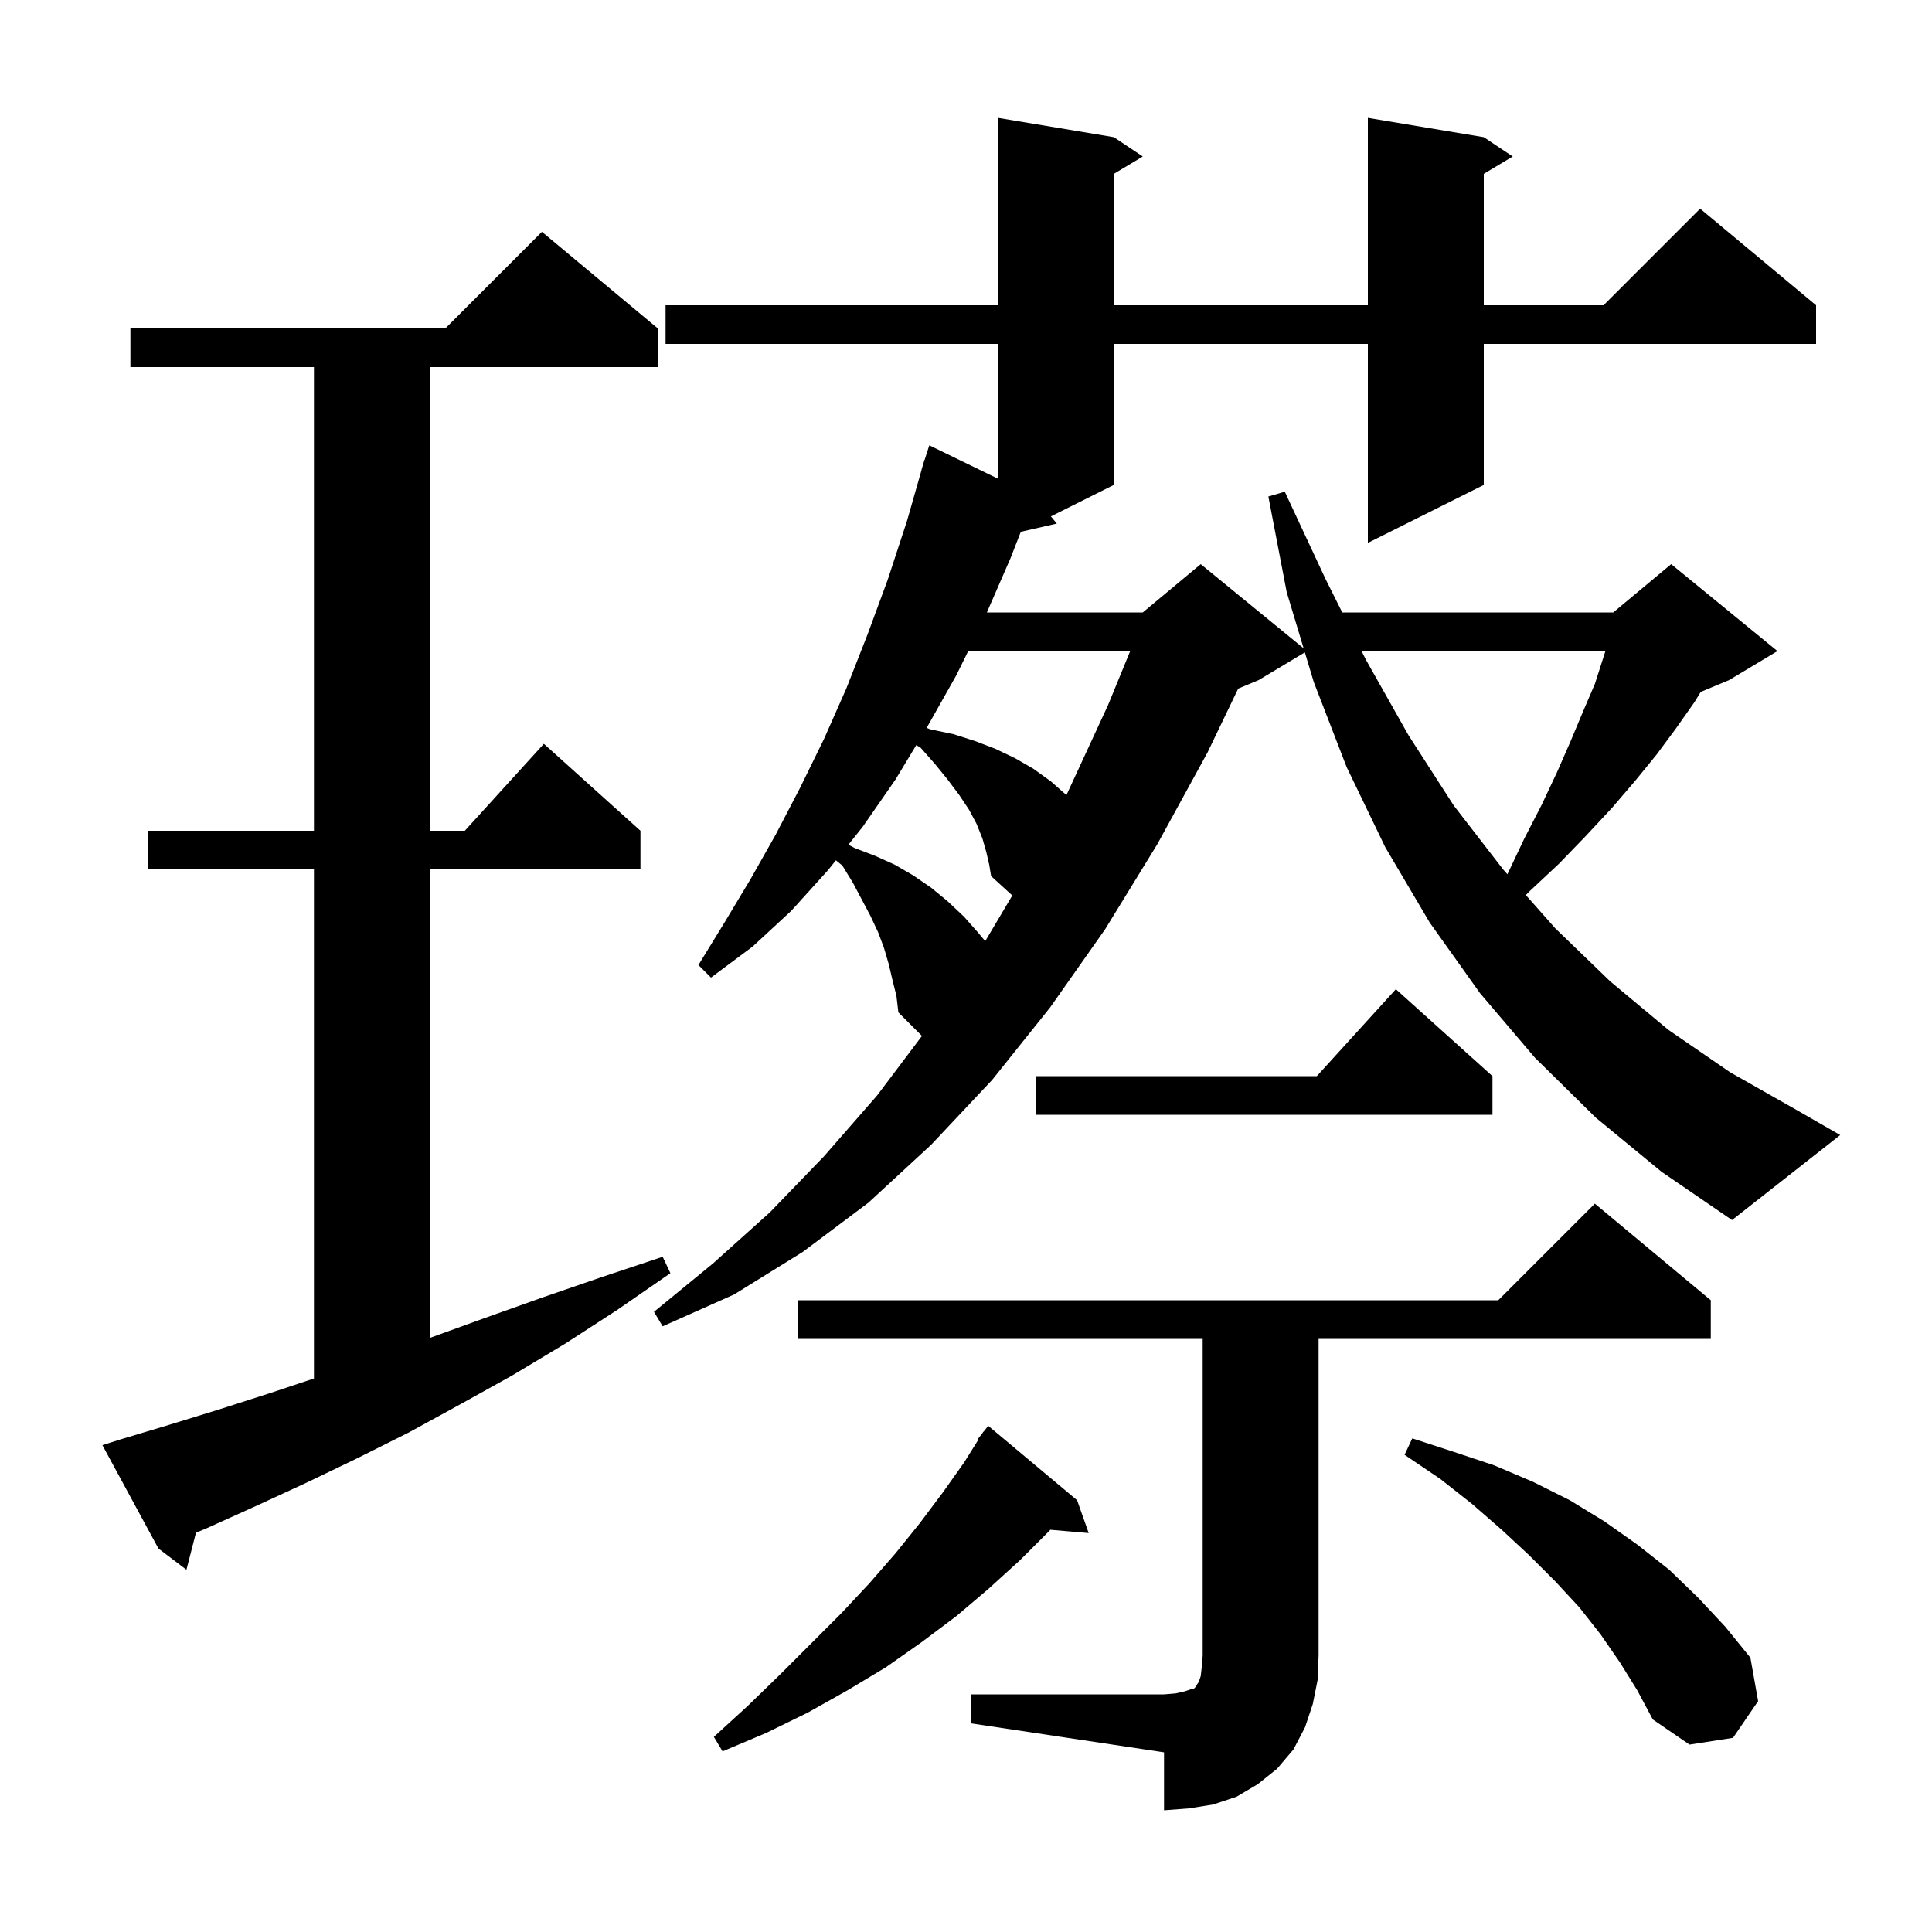 <svg xmlns="http://www.w3.org/2000/svg" xmlns:xlink="http://www.w3.org/1999/xlink" version="1.1" baseProfile="full" viewBox="0 0 200 200" width="200" height="200">
<g fill="black">
<path d="M 100.5 175.4 L 120.5 175.4 L 121.7 175.3 L 122.6 175.1 L 123.2 174.9 L 123.6 174.8 L 123.8 174.6 L 123.9 174.4 L 124.1 174.1 L 124.3 173.5 L 124.4 172.6 L 124.5 171.4 L 124.5 138.6 L 82.6 138.6 L 82.6 134.6 L 155.1 134.6 L 165.1 124.6 L 177.1 134.6 L 177.1 138.6 L 136.5 138.6 L 136.5 171.4 L 136.4 173.9 L 135.9 176.4 L 135.1 178.8 L 133.9 181.1 L 132.2 183.1 L 130.2 184.7 L 128.0 186.0 L 125.6 186.8 L 123.1 187.2 L 120.5 187.4 L 120.5 181.4 L 100.5 178.4 Z M 111.5 155.3 L 112.7 158.7 L 108.729 158.358 L 108.6 158.5 L 105.6 161.5 L 102.3 164.5 L 99.0 167.3 L 95.4 170.0 L 91.7 172.6 L 87.7 175.0 L 83.6 177.3 L 79.3 179.4 L 74.8 181.3 L 73.9 179.8 L 77.4 176.6 L 80.8 173.3 L 87.1 167.0 L 90.0 163.9 L 92.7 160.8 L 95.2 157.7 L 97.6 154.5 L 99.8 151.4 L 101.272 149.044 L 101.2 149.0 L 101.689 148.378 L 101.8 148.2 L 101.818 148.213 L 102.3 147.6 Z M 167.7 172.1 L 165.7 169.2 L 163.5 166.4 L 161.0 163.7 L 158.3 161.0 L 155.5 158.4 L 152.4 155.7 L 149.1 153.1 L 145.4 150.6 L 146.2 148.9 L 150.5 150.3 L 154.7 151.7 L 158.7 153.4 L 162.5 155.3 L 166.1 157.5 L 169.5 159.9 L 172.8 162.5 L 175.8 165.4 L 178.6 168.4 L 181.2 171.6 L 182.0 176.1 L 179.4 179.9 L 174.9 180.6 L 171.1 178.0 L 169.5 175.0 Z M 12.5 149.0 L 17.5 147.5 L 22.7 145.9 L 28.0 144.2 L 32.5 142.7 L 32.5 90.0 L 15.3 90.0 L 15.3 86.0 L 32.5 86.0 L 32.5 38.0 L 13.5 38.0 L 13.5 34.0 L 46.1 34.0 L 56.1 24.0 L 68.1 34.0 L 68.1 38.0 L 44.5 38.0 L 44.5 86.0 L 48.118 86.0 L 56.3 77.0 L 66.3 86.0 L 66.3 90.0 L 44.5 90.0 L 44.5 138.5 L 50.3 136.4 L 56.2 134.3 L 62.3 132.2 L 68.6 130.1 L 69.4 131.8 L 63.9 135.6 L 58.5 139.1 L 53.0 142.4 L 47.6 145.4 L 42.3 148.3 L 36.9 151.0 L 31.7 153.5 L 26.5 155.9 L 21.4 158.2 L 20.285 158.668 L 19.3 162.5 L 16.4 160.3 L 10.6 149.6 Z M 165.2 115.7 L 158.9 109.5 L 153.2 102.8 L 148.0 95.5 L 143.4 87.7 L 139.4 79.4 L 136.0 70.6 L 135.077 67.534 L 130.3 70.4 L 128.178 71.284 L 125.0 77.9 L 119.8 87.4 L 114.4 96.2 L 108.7 104.3 L 102.7 111.8 L 96.4 118.5 L 89.9 124.5 L 83.1 129.6 L 76.0 134.0 L 68.6 137.3 L 67.7 135.8 L 73.8 130.8 L 79.7 125.5 L 85.3 119.7 L 90.8 113.4 L 95.441 107.241 L 93.0 104.8 L 92.8 103.1 L 92.4 101.5 L 92.0 99.8 L 91.5 98.1 L 90.9 96.5 L 90.1 94.8 L 88.3 91.4 L 87.2 89.6 L 86.533 89.058 L 85.7 90.1 L 81.9 94.3 L 77.9 98.0 L 73.6 101.2 L 72.3 99.9 L 75.0 95.5 L 77.7 91.0 L 80.3 86.4 L 82.8 81.6 L 85.3 76.5 L 87.6 71.3 L 89.8 65.7 L 91.9 60.0 L 93.9 53.9 L 95.413 48.603 L 95.4 48.6 L 95.533 48.183 L 95.7 47.6 L 95.718 47.606 L 96.2 46.1 L 103.3 49.552 L 103.3 35.6 L 68.9 35.6 L 68.9 31.6 L 103.3 31.6 L 103.3 12.2 L 115.3 14.2 L 118.3 16.2 L 115.3 18.0 L 115.3 31.6 L 141.6 31.6 L 141.6 12.2 L 153.6 14.2 L 156.6 16.2 L 153.6 18.0 L 153.6 31.6 L 166.0 31.6 L 176.0 21.6 L 188.0 31.6 L 188.0 35.6 L 153.6 35.6 L 153.6 50.2 L 141.6 56.2 L 141.6 35.6 L 115.3 35.6 L 115.3 50.2 L 108.789 53.456 L 109.4 54.2 L 105.674 55.05 L 104.6 57.8 L 102.161 63.4 L 118.3 63.4 L 124.3 58.4 L 134.95 67.114 L 133.2 61.3 L 131.3 51.4 L 133.0 50.9 L 137.2 59.9 L 138.95 63.4 L 167.0 63.4 L 173.0 58.4 L 184.0 67.4 L 179.0 70.4 L 176.062 71.624 L 175.4 72.7 L 173.5 75.4 L 171.5 78.1 L 169.3 80.8 L 166.9 83.6 L 164.2 86.5 L 161.4 89.4 L 158.3 92.3 L 157.953 92.658 L 161.0 96.1 L 166.7 101.6 L 172.7 106.6 L 179.1 111.0 L 185.8 114.8 L 190.5 117.5 L 179.3 126.3 L 172.0 121.3 Z M 154.5 111.4 L 154.5 115.4 L 107.2 115.4 L 107.2 111.4 L 136.318 111.4 L 144.5 102.4 Z M 102.1 88.2 L 101.7 86.8 L 101.1 85.3 L 100.3 83.8 L 99.3 82.3 L 98.1 80.7 L 96.8 79.1 L 95.3 77.4 L 94.854 77.132 L 92.7 80.7 L 89.3 85.6 L 87.824 87.444 L 88.5 87.8 L 90.6 88.6 L 92.6 89.5 L 94.5 90.6 L 96.4 91.9 L 98.1 93.3 L 99.8 94.9 L 101.3 96.6 L 101.99 97.429 L 104.793 92.699 L 102.6 90.7 L 102.4 89.5 Z M 140.95 67.4 L 141.4 68.3 L 145.8 76.1 L 150.5 83.4 L 155.6 90.0 L 156.046 90.503 L 157.8 86.8 L 159.6 83.3 L 161.2 79.9 L 162.6 76.7 L 163.9 73.6 L 165.1 70.8 L 166.0 68.0 L 166.192 67.4 Z M 100.229 67.4 L 99.0 69.9 L 95.929 75.348 L 96.3 75.5 L 98.7 76.0 L 100.9 76.7 L 103.0 77.5 L 105.1 78.5 L 107.0 79.6 L 108.8 80.9 L 110.396 82.308 L 110.4 82.3 L 114.7 73.0 L 116.996 67.4 Z " />
</g>
</svg>
